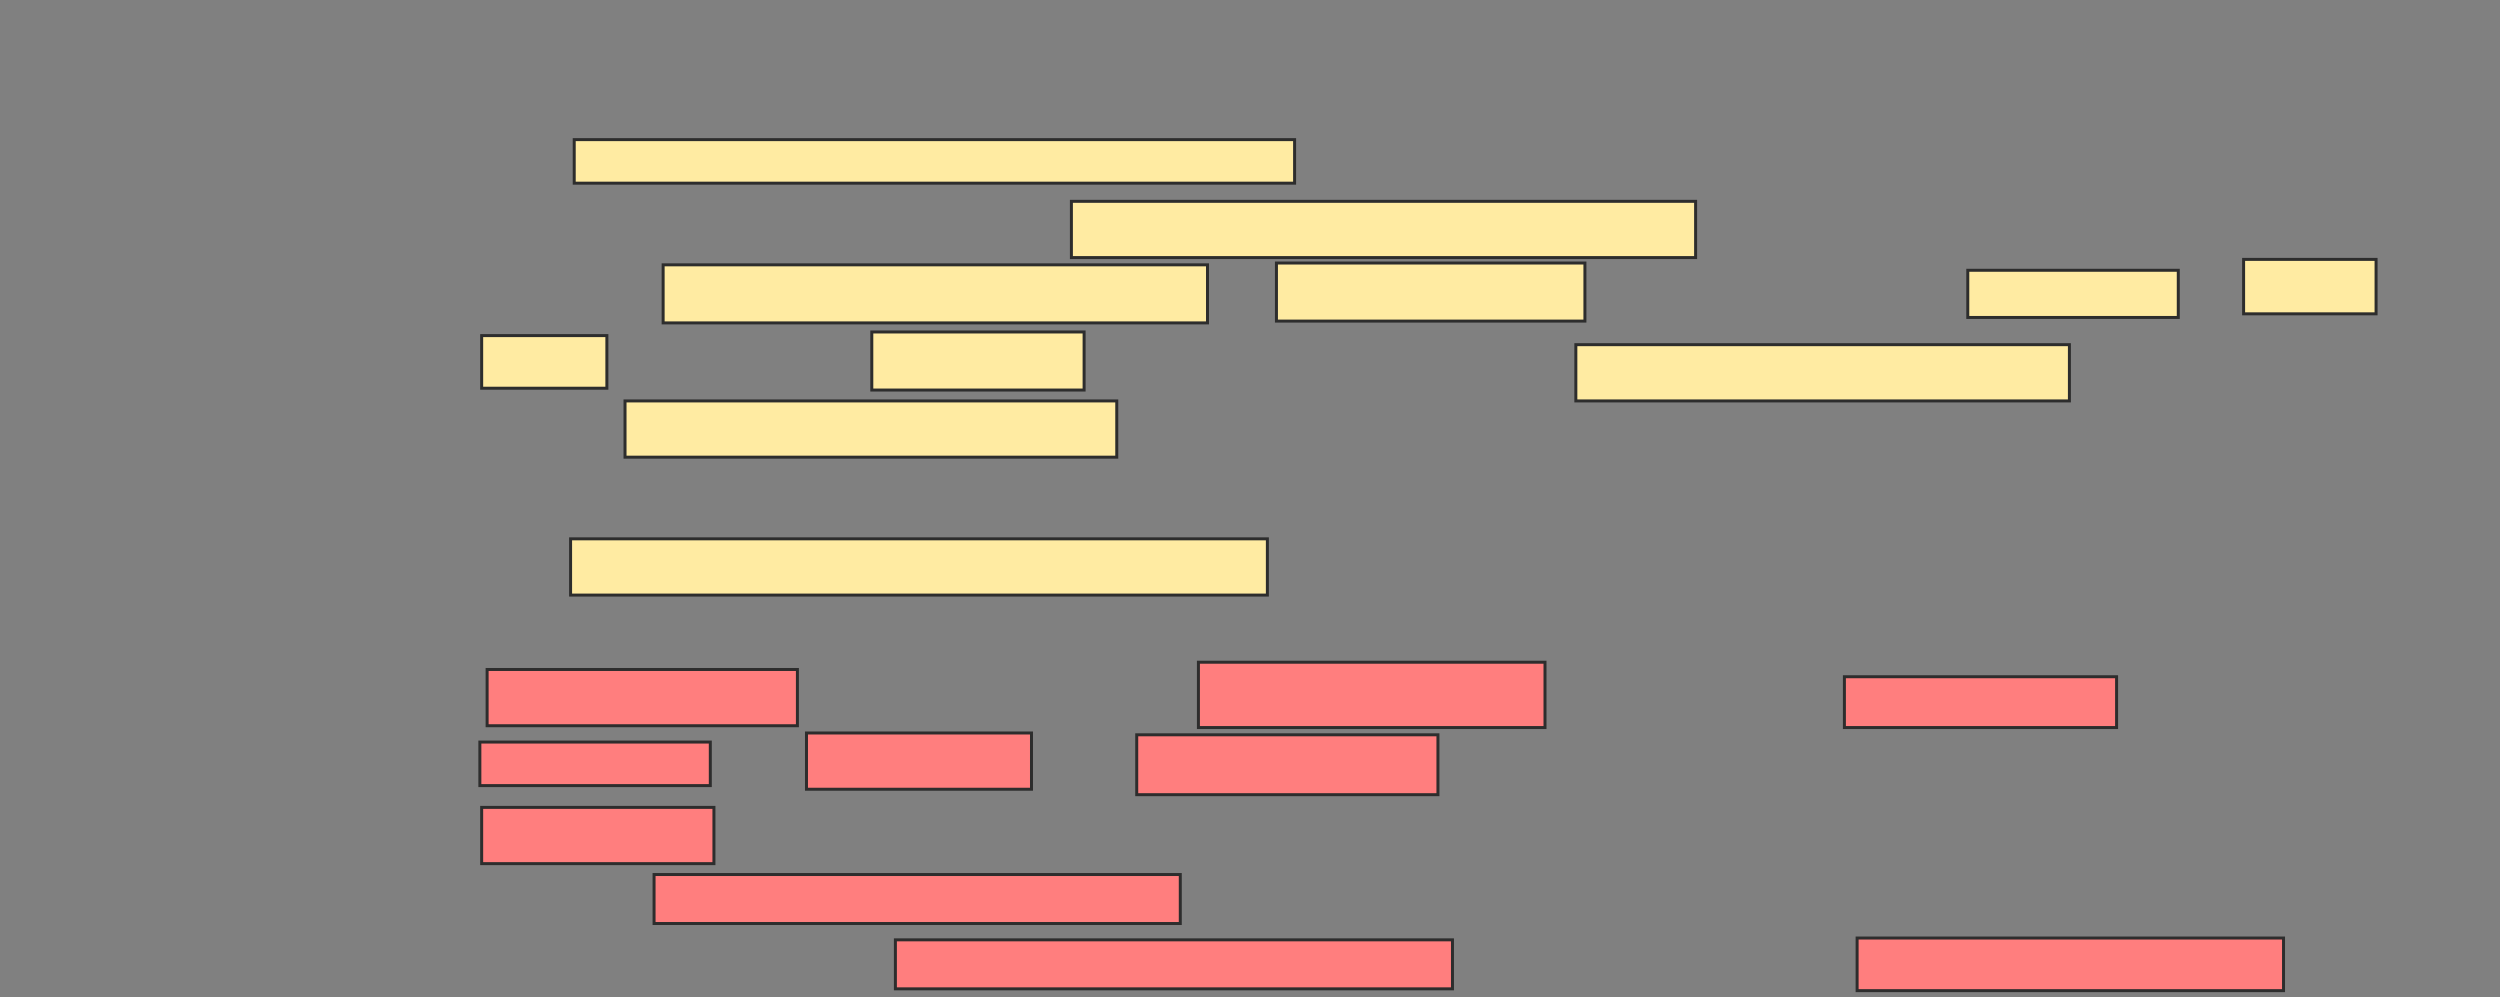 <svg xmlns="http://www.w3.org/2000/svg" width="835" height="333">
 <rect width="100%" height="100%" fill="#808080" stroke="none"/>
 <!-- Created with Image Occlusion Enhanced -->
 <g>
  <title>Labels</title>
 </g>
 <g>
  <title>Masks</title>
  <rect id="81a63ef4c73944c993bf24e65257d73e-ao-1" height="14.545" width="240.606" y="46.636" x="191.788" stroke="#2D2D2D" fill="#FFEBA2"/>
  <rect id="81a63ef4c73944c993bf24e65257d73e-ao-2" height="18.788" width="164.242" y="133.909" x="208.758" stroke="#2D2D2D" fill="#FFEBA2"/>
  <rect id="81a63ef4c73944c993bf24e65257d73e-ao-3" height="18.788" width="232.727" y="179.97" x="190.576" stroke="#2D2D2D" fill="#FFEBA2"/>
  <g id="81a63ef4c73944c993bf24e65257d73e-ao-4">
   <rect height="18.788" width="208.485" y="67.242" x="357.848" stroke="#2D2D2D" fill="#FFEBA2"/>
   <rect height="19.394" width="181.818" y="88.455" x="221.485" stroke="#2D2D2D" fill="#FFEBA2"/>
   <rect height="19.394" width="103.03" y="87.848" x="426.333" stroke="#2D2D2D" fill="#FFEBA2"/>
   <rect height="15.758" width="70.303" y="90.273" x="657.242" stroke="#2D2D2D" fill="#FFEBA2"/>
   <rect height="18.182" width="44.242" y="86.636" x="749.364" stroke="#2D2D2D" fill="#FFEBA2"/>
   <rect height="17.576" width="41.818" y="112.091" x="160.879" stroke="#2D2D2D" fill="#FFEBA2"/>
   <rect height="19.394" width="70.909" y="110.879" x="291.182" stroke="#2D2D2D" fill="#FFEBA2"/>
   <rect height="18.788" width="164.848" y="115.121" x="526.333" stroke="#2D2D2D" fill="#FFEBA2"/>
  </g>
  <g id="81a63ef4c73944c993bf24e65257d73e-ao-5" class="qshape">
   <rect height="18.788" width="103.636" y="223.606" x="162.697" stroke="#2D2D2D" fill="#FF7E7E" class="qshape"/>
   <rect height="21.818" width="115.758" y="221.182" x="400.273" stroke="#2D2D2D" fill="#FF7E7E" class="qshape"/>
   <rect height="16.97" width="90.909" y="226.03" x="616.03" stroke="#2D2D2D" fill="#FF7E7E" class="qshape"/>
   <rect height="14.545" width="76.97" y="247.848" x="160.273" stroke="#2D2D2D" fill="#FF7E7E" class="qshape"/>
   <rect height="18.788" width="75.152" y="244.818" x="269.364" stroke="#2D2D2D" fill="#FF7E7E" class="qshape"/>
   <rect height="20" width="100.606" y="245.424" x="379.667" stroke="#2D2D2D" fill="#FF7E7E" class="qshape"/>
   <rect height="18.788" width="77.576" y="269.667" x="160.879" stroke="#2D2D2D" fill="#FF7E7E" class="qshape"/>
   <rect height="16.364" width="175.758" y="292.091" x="218.455" stroke="#2D2D2D" fill="#FF7E7E" class="qshape"/>
   <rect height="16.364" width="186.061" y="313.909" x="299.061" stroke="#2D2D2D" fill="#FF7E7E" class="qshape"/>
   <rect height="17.576" width="142.424" y="313.303" x="620.273" stroke="#2D2D2D" fill="#FF7E7E" class="qshape"/>
  </g>
 </g>
</svg>